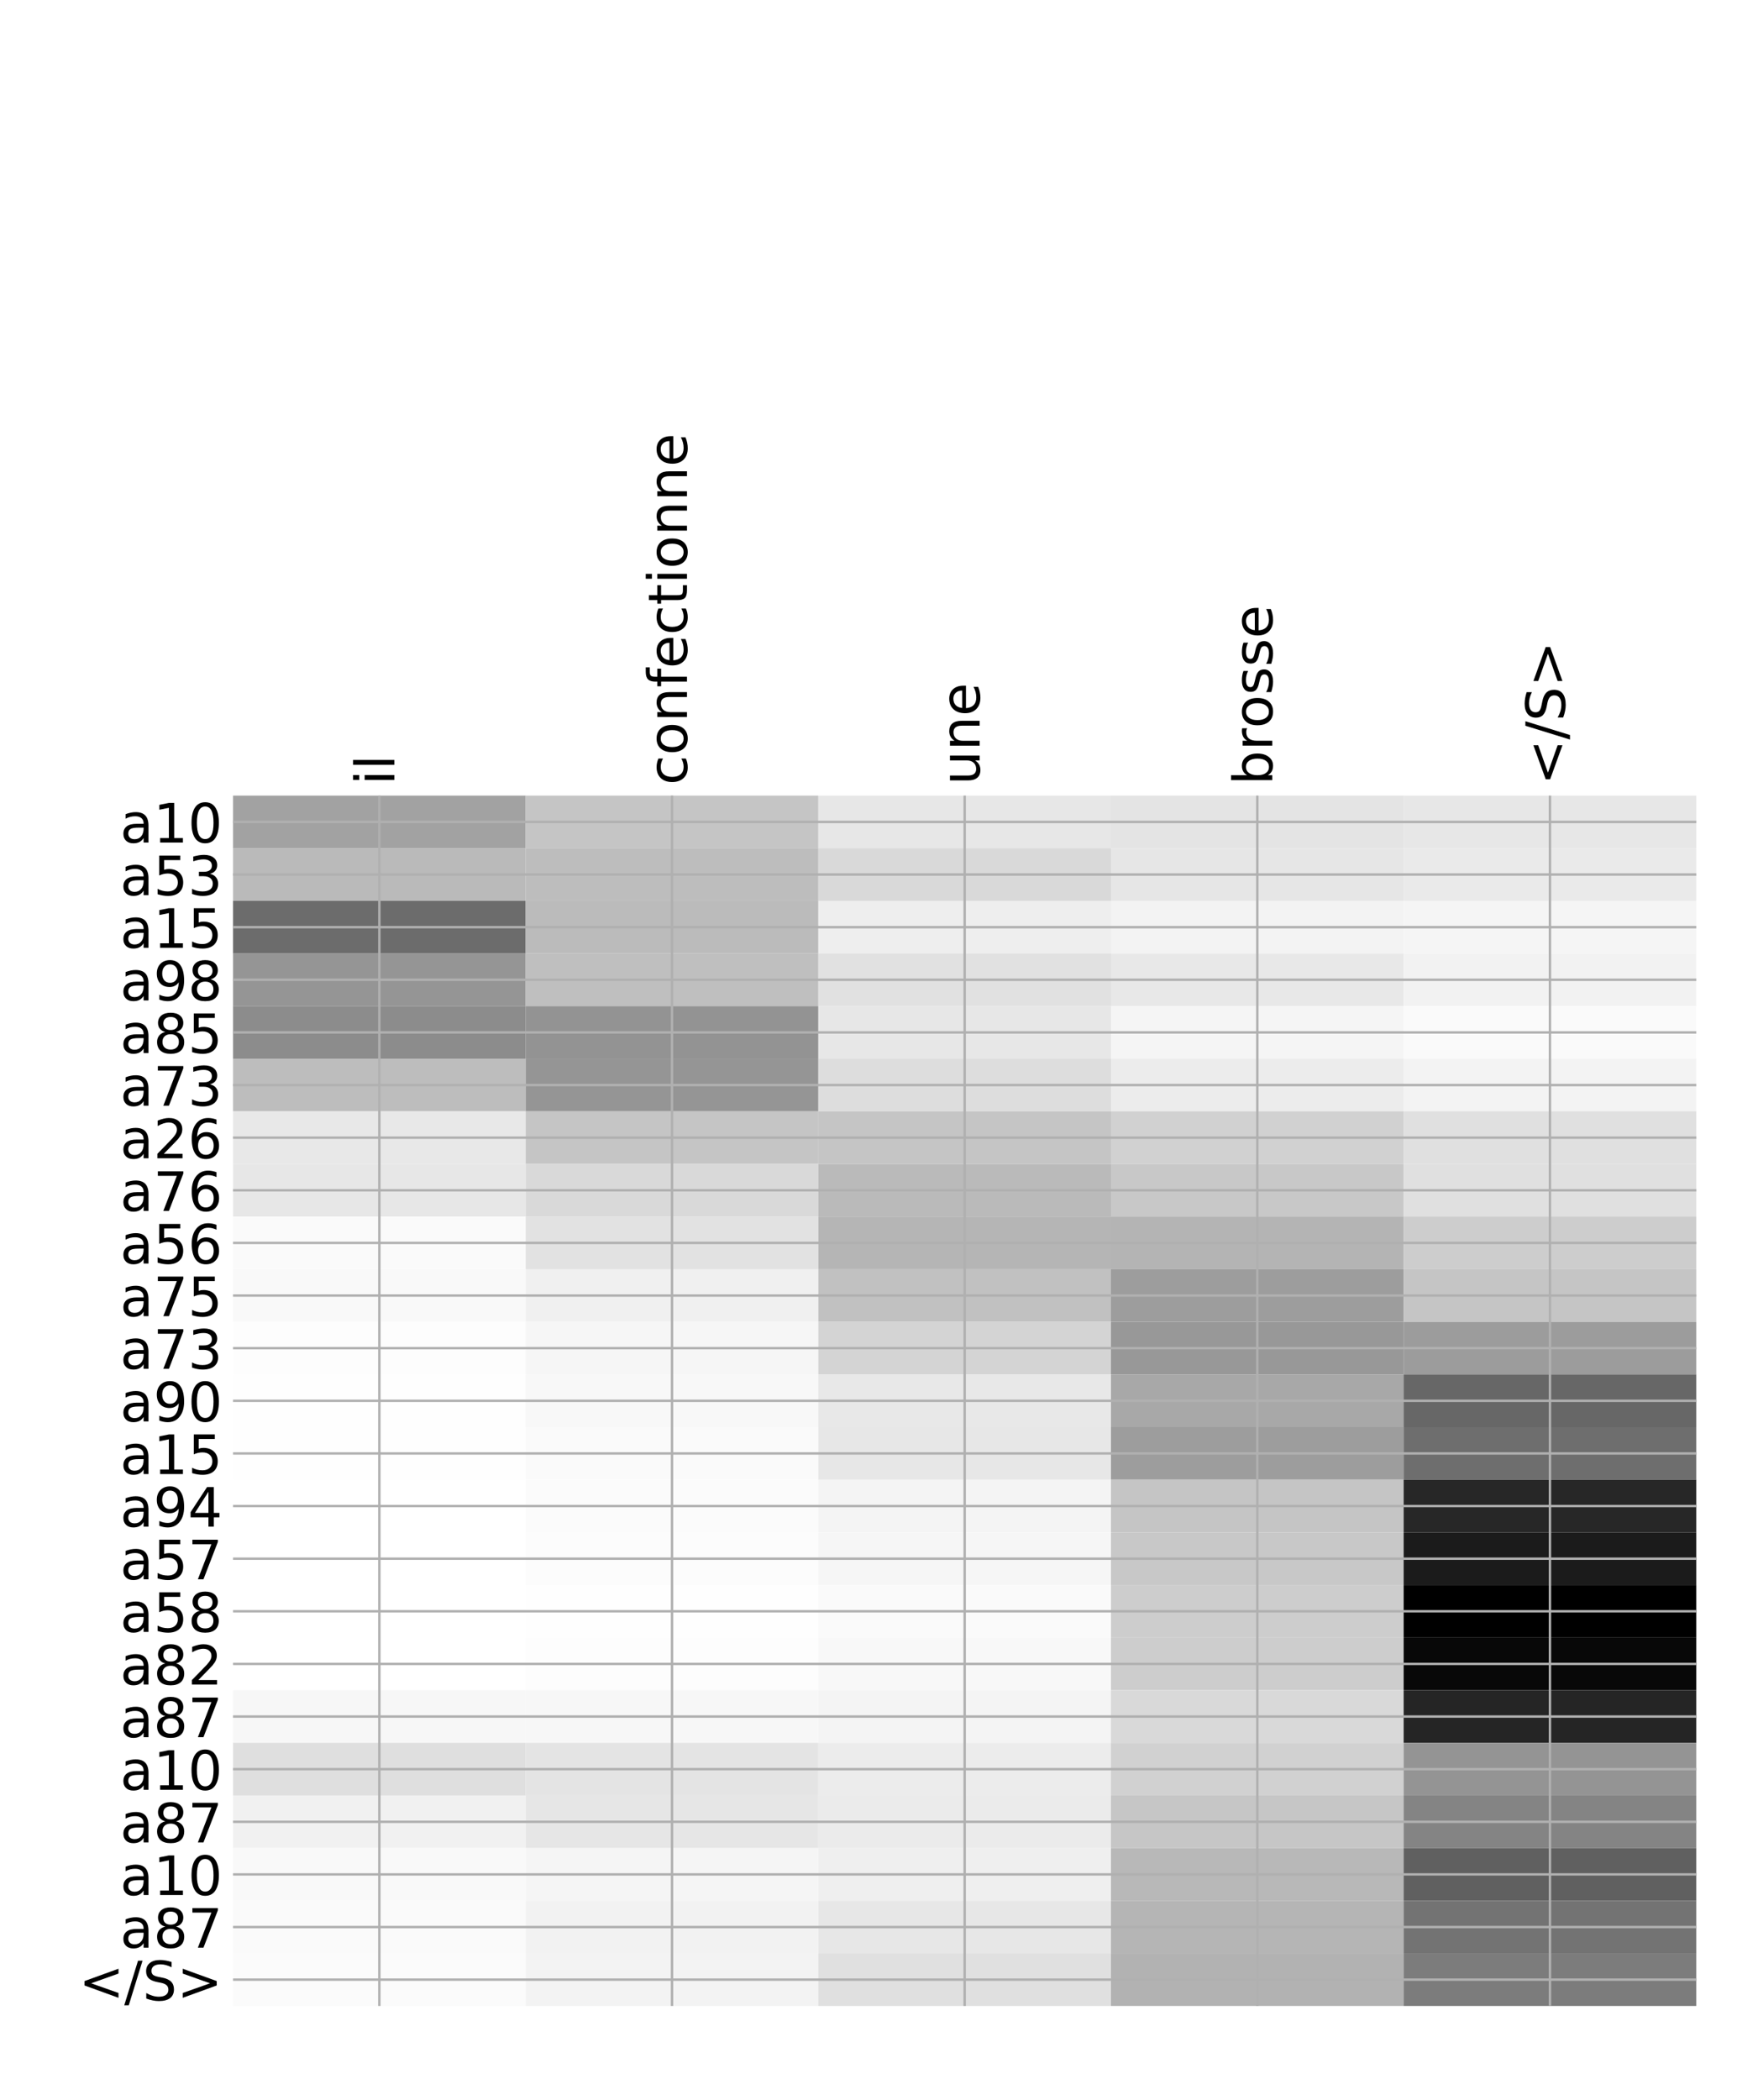 <?xml version="1.0" encoding="utf-8" standalone="no"?>
<!DOCTYPE svg PUBLIC "-//W3C//DTD SVG 1.1//EN"
  "http://www.w3.org/Graphics/SVG/1.1/DTD/svg11.dtd">
<!-- Created with matplotlib (http://matplotlib.org/) -->
<svg height="696pt" version="1.1" viewBox="0 0 576 696" width="576pt" xmlns="http://www.w3.org/2000/svg" xmlns:xlink="http://www.w3.org/1999/xlink">
 <defs>
  <style type="text/css">
*{stroke-linecap:butt;stroke-linejoin:round;}
  </style>
 </defs>
 <g id="figure_1">
  <g id="patch_1">
   <path d="M 0 696 
L 576 696 
L 576 0 
L 0 0 
z
" style="fill:#ffffff;"/>
  </g>
  <g id="axes_1">
   <g id="PolyCollection_1">
    <path clip-path="url(#pdcba9f1bd1)" d="M 77.275 263.699 
L 77.275 281.141 
L 174.32 281.141 
L 174.32 263.699 
L 77.275 263.699 
z
" style="fill:#a2a2a2;"/>
    <path clip-path="url(#pdcba9f1bd1)" d="M 174.32 263.699 
L 174.32 281.141 
L 271.365 281.141 
L 271.365 263.699 
L 174.32 263.699 
z
" style="fill:#c5c5c5;"/>
    <path clip-path="url(#pdcba9f1bd1)" d="M 271.365 263.699 
L 271.365 281.141 
L 368.41 281.141 
L 368.41 263.699 
L 271.365 263.699 
z
" style="fill:#e7e7e7;"/>
    <path clip-path="url(#pdcba9f1bd1)" d="M 368.41 263.699 
L 368.41 281.141 
L 465.455 281.141 
L 465.455 263.699 
L 368.41 263.699 
z
" style="fill:#e4e4e4;"/>
    <path clip-path="url(#pdcba9f1bd1)" d="M 465.455 263.699 
L 465.455 281.141 
L 562.5 281.141 
L 562.5 263.699 
L 465.455 263.699 
z
" style="fill:#e7e7e7;"/>
    <path clip-path="url(#pdcba9f1bd1)" d="M 77.275 281.141 
L 77.275 298.584 
L 174.32 298.584 
L 174.32 281.141 
L 77.275 281.141 
z
" style="fill:#bababa;"/>
    <path clip-path="url(#pdcba9f1bd1)" d="M 174.32 281.141 
L 174.32 298.584 
L 271.365 298.584 
L 271.365 281.141 
L 174.32 281.141 
z
" style="fill:#bdbdbd;"/>
    <path clip-path="url(#pdcba9f1bd1)" d="M 271.365 281.141 
L 271.365 298.584 
L 368.41 298.584 
L 368.41 281.141 
L 271.365 281.141 
z
" style="fill:#d9d9d9;"/>
    <path clip-path="url(#pdcba9f1bd1)" d="M 368.41 281.141 
L 368.41 298.584 
L 465.455 298.584 
L 465.455 281.141 
L 368.41 281.141 
z
" style="fill:#e6e6e6;"/>
    <path clip-path="url(#pdcba9f1bd1)" d="M 465.455 281.141 
L 465.455 298.584 
L 562.5 298.584 
L 562.5 281.141 
L 465.455 281.141 
z
" style="fill:#eaeaea;"/>
    <path clip-path="url(#pdcba9f1bd1)" d="M 77.275 298.584 
L 77.275 316.026 
L 174.32 316.026 
L 174.32 298.584 
L 77.275 298.584 
z
" style="fill:#6c6c6c;"/>
    <path clip-path="url(#pdcba9f1bd1)" d="M 174.32 298.584 
L 174.32 316.026 
L 271.365 316.026 
L 271.365 298.584 
L 174.32 298.584 
z
" style="fill:#bbbbbb;"/>
    <path clip-path="url(#pdcba9f1bd1)" d="M 271.365 298.584 
L 271.365 316.026 
L 368.41 316.026 
L 368.41 298.584 
L 271.365 298.584 
z
" style="fill:#eeeeee;"/>
    <path clip-path="url(#pdcba9f1bd1)" d="M 368.41 298.584 
L 368.41 316.026 
L 465.455 316.026 
L 465.455 298.584 
L 368.41 298.584 
z
" style="fill:#f3f3f3;"/>
    <path clip-path="url(#pdcba9f1bd1)" d="M 465.455 298.584 
L 465.455 316.026 
L 562.5 316.026 
L 562.5 298.584 
L 465.455 298.584 
z
" style="fill:#f5f5f5;"/>
    <path clip-path="url(#pdcba9f1bd1)" d="M 77.275 316.026 
L 77.275 333.468 
L 174.32 333.468 
L 174.32 316.026 
L 77.275 316.026 
z
" style="fill:#959595;"/>
    <path clip-path="url(#pdcba9f1bd1)" d="M 174.32 316.026 
L 174.32 333.468 
L 271.365 333.468 
L 271.365 316.026 
L 174.32 316.026 
z
" style="fill:#bfbfbf;"/>
    <path clip-path="url(#pdcba9f1bd1)" d="M 271.365 316.026 
L 271.365 333.468 
L 368.41 333.468 
L 368.41 316.026 
L 271.365 316.026 
z
" style="fill:#e1e1e1;"/>
    <path clip-path="url(#pdcba9f1bd1)" d="M 368.41 316.026 
L 368.41 333.468 
L 465.455 333.468 
L 465.455 316.026 
L 368.41 316.026 
z
" style="fill:#e8e8e8;"/>
    <path clip-path="url(#pdcba9f1bd1)" d="M 465.455 316.026 
L 465.455 333.468 
L 562.5 333.468 
L 562.5 316.026 
L 465.455 316.026 
z
" style="fill:#f2f2f2;"/>
    <path clip-path="url(#pdcba9f1bd1)" d="M 77.275 333.468 
L 77.275 350.911 
L 174.32 350.911 
L 174.32 333.468 
L 77.275 333.468 
z
" style="fill:#8c8c8c;"/>
    <path clip-path="url(#pdcba9f1bd1)" d="M 174.32 333.468 
L 174.32 350.911 
L 271.365 350.911 
L 271.365 333.468 
L 174.32 333.468 
z
" style="fill:#939393;"/>
    <path clip-path="url(#pdcba9f1bd1)" d="M 271.365 333.468 
L 271.365 350.911 
L 368.41 350.911 
L 368.41 333.468 
L 271.365 333.468 
z
" style="fill:#e7e7e7;"/>
    <path clip-path="url(#pdcba9f1bd1)" d="M 368.41 333.468 
L 368.41 350.911 
L 465.455 350.911 
L 465.455 333.468 
L 368.41 333.468 
z
" style="fill:#f5f5f5;"/>
    <path clip-path="url(#pdcba9f1bd1)" d="M 465.455 333.468 
L 465.455 350.911 
L 562.5 350.911 
L 562.5 333.468 
L 465.455 333.468 
z
" style="fill:#fafafa;"/>
    <path clip-path="url(#pdcba9f1bd1)" d="M 77.275 350.911 
L 77.275 368.353 
L 174.32 368.353 
L 174.32 350.911 
L 77.275 350.911 
z
" style="fill:#bdbdbd;"/>
    <path clip-path="url(#pdcba9f1bd1)" d="M 174.32 350.911 
L 174.32 368.353 
L 271.365 368.353 
L 271.365 350.911 
L 174.32 350.911 
z
" style="fill:#959595;"/>
    <path clip-path="url(#pdcba9f1bd1)" d="M 271.365 350.911 
L 271.365 368.353 
L 368.41 368.353 
L 368.41 350.911 
L 271.365 350.911 
z
" style="fill:#dddddd;"/>
    <path clip-path="url(#pdcba9f1bd1)" d="M 368.41 350.911 
L 368.41 368.353 
L 465.455 368.353 
L 465.455 350.911 
L 368.41 350.911 
z
" style="fill:#ececec;"/>
    <path clip-path="url(#pdcba9f1bd1)" d="M 465.455 350.911 
L 465.455 368.353 
L 562.5 368.353 
L 562.5 350.911 
L 465.455 350.911 
z
" style="fill:#f3f3f3;"/>
    <path clip-path="url(#pdcba9f1bd1)" d="M 77.275 368.353 
L 77.275 385.796 
L 174.32 385.796 
L 174.32 368.353 
L 77.275 368.353 
z
" style="fill:#e8e8e8;"/>
    <path clip-path="url(#pdcba9f1bd1)" d="M 174.32 368.353 
L 174.32 385.796 
L 271.365 385.796 
L 271.365 368.353 
L 174.32 368.353 
z
" style="fill:#c5c5c5;"/>
    <path clip-path="url(#pdcba9f1bd1)" d="M 271.365 368.353 
L 271.365 385.796 
L 368.41 385.796 
L 368.41 368.353 
L 271.365 368.353 
z
" style="fill:#c5c5c5;"/>
    <path clip-path="url(#pdcba9f1bd1)" d="M 368.41 368.353 
L 368.41 385.796 
L 465.455 385.796 
L 465.455 368.353 
L 368.41 368.353 
z
" style="fill:#d1d1d1;"/>
    <path clip-path="url(#pdcba9f1bd1)" d="M 465.455 368.353 
L 465.455 385.796 
L 562.5 385.796 
L 562.5 368.353 
L 465.455 368.353 
z
" style="fill:#e0e0e0;"/>
    <path clip-path="url(#pdcba9f1bd1)" d="M 77.275 385.796 
L 77.275 403.238 
L 174.32 403.238 
L 174.32 385.796 
L 77.275 385.796 
z
" style="fill:#e7e7e7;"/>
    <path clip-path="url(#pdcba9f1bd1)" d="M 174.32 385.796 
L 174.32 403.238 
L 271.365 403.238 
L 271.365 385.796 
L 174.32 385.796 
z
" style="fill:#d9d9d9;"/>
    <path clip-path="url(#pdcba9f1bd1)" d="M 271.365 385.796 
L 271.365 403.238 
L 368.41 403.238 
L 368.41 385.796 
L 271.365 385.796 
z
" style="fill:#bababa;"/>
    <path clip-path="url(#pdcba9f1bd1)" d="M 368.41 385.796 
L 368.41 403.238 
L 465.455 403.238 
L 465.455 385.796 
L 368.41 385.796 
z
" style="fill:#c8c8c8;"/>
    <path clip-path="url(#pdcba9f1bd1)" d="M 465.455 385.796 
L 465.455 403.238 
L 562.5 403.238 
L 562.5 385.796 
L 465.455 385.796 
z
" style="fill:#e0e0e0;"/>
    <path clip-path="url(#pdcba9f1bd1)" d="M 77.275 403.238 
L 77.275 420.681 
L 174.32 420.681 
L 174.32 403.238 
L 77.275 403.238 
z
" style="fill:#fafafa;"/>
    <path clip-path="url(#pdcba9f1bd1)" d="M 174.32 403.238 
L 174.32 420.681 
L 271.365 420.681 
L 271.365 403.238 
L 174.32 403.238 
z
" style="fill:#e2e2e2;"/>
    <path clip-path="url(#pdcba9f1bd1)" d="M 271.365 403.238 
L 271.365 420.681 
L 368.41 420.681 
L 368.41 403.238 
L 271.365 403.238 
z
" style="fill:#b5b5b5;"/>
    <path clip-path="url(#pdcba9f1bd1)" d="M 368.41 403.238 
L 368.41 420.681 
L 465.455 420.681 
L 465.455 403.238 
L 368.41 403.238 
z
" style="fill:#b4b4b4;"/>
    <path clip-path="url(#pdcba9f1bd1)" d="M 465.455 403.238 
L 465.455 420.681 
L 562.5 420.681 
L 562.5 403.238 
L 465.455 403.238 
z
" style="fill:#cdcdcd;"/>
    <path clip-path="url(#pdcba9f1bd1)" d="M 77.275 420.681 
L 77.275 438.123 
L 174.32 438.123 
L 174.32 420.681 
L 77.275 420.681 
z
" style="fill:#f9f9f9;"/>
    <path clip-path="url(#pdcba9f1bd1)" d="M 174.32 420.681 
L 174.32 438.123 
L 271.365 438.123 
L 271.365 420.681 
L 174.32 420.681 
z
" style="fill:#f0f0f0;"/>
    <path clip-path="url(#pdcba9f1bd1)" d="M 271.365 420.681 
L 271.365 438.123 
L 368.41 438.123 
L 368.41 420.681 
L 271.365 420.681 
z
" style="fill:#c1c1c1;"/>
    <path clip-path="url(#pdcba9f1bd1)" d="M 368.41 420.681 
L 368.41 438.123 
L 465.455 438.123 
L 465.455 420.681 
L 368.41 420.681 
z
" style="fill:#9d9d9d;"/>
    <path clip-path="url(#pdcba9f1bd1)" d="M 465.455 420.681 
L 465.455 438.123 
L 562.5 438.123 
L 562.5 420.681 
L 465.455 420.681 
z
" style="fill:#c5c5c5;"/>
    <path clip-path="url(#pdcba9f1bd1)" d="M 77.275 438.123 
L 77.275 455.566 
L 174.32 455.566 
L 174.32 438.123 
L 77.275 438.123 
z
" style="fill:#fdfdfd;"/>
    <path clip-path="url(#pdcba9f1bd1)" d="M 174.32 438.123 
L 174.32 455.566 
L 271.365 455.566 
L 271.365 438.123 
L 174.32 438.123 
z
" style="fill:#f6f6f6;"/>
    <path clip-path="url(#pdcba9f1bd1)" d="M 271.365 438.123 
L 271.365 455.566 
L 368.41 455.566 
L 368.41 438.123 
L 271.365 438.123 
z
" style="fill:#d4d4d4;"/>
    <path clip-path="url(#pdcba9f1bd1)" d="M 368.41 438.123 
L 368.41 455.566 
L 465.455 455.566 
L 465.455 438.123 
L 368.41 438.123 
z
" style="fill:#989898;"/>
    <path clip-path="url(#pdcba9f1bd1)" d="M 465.455 438.123 
L 465.455 455.566 
L 562.5 455.566 
L 562.5 438.123 
L 465.455 438.123 
z
" style="fill:#9c9c9c;"/>
    <path clip-path="url(#pdcba9f1bd1)" d="M 77.275 455.566 
L 77.275 473.008 
L 174.32 473.008 
L 174.32 455.566 
L 77.275 455.566 
z
" style="fill:#fefefe;"/>
    <path clip-path="url(#pdcba9f1bd1)" d="M 174.32 455.566 
L 174.32 473.008 
L 271.365 473.008 
L 271.365 455.566 
L 174.32 455.566 
z
" style="fill:#f8f8f8;"/>
    <path clip-path="url(#pdcba9f1bd1)" d="M 271.365 455.566 
L 271.365 473.008 
L 368.41 473.008 
L 368.41 455.566 
L 271.365 455.566 
z
" style="fill:#e8e8e8;"/>
    <path clip-path="url(#pdcba9f1bd1)" d="M 368.41 455.566 
L 368.41 473.008 
L 465.455 473.008 
L 465.455 455.566 
L 368.41 455.566 
z
" style="fill:#a8a8a8;"/>
    <path clip-path="url(#pdcba9f1bd1)" d="M 465.455 455.566 
L 465.455 473.008 
L 562.5 473.008 
L 562.5 455.566 
L 465.455 455.566 
z
" style="fill:#676767;"/>
    <path clip-path="url(#pdcba9f1bd1)" d="M 77.275 473.008 
L 77.275 490.451 
L 174.32 490.451 
L 174.32 473.008 
L 77.275 473.008 
z
" style="fill:#fefefe;"/>
    <path clip-path="url(#pdcba9f1bd1)" d="M 174.32 473.008 
L 174.32 490.451 
L 271.365 490.451 
L 271.365 473.008 
L 174.32 473.008 
z
" style="fill:#fafafa;"/>
    <path clip-path="url(#pdcba9f1bd1)" d="M 271.365 473.008 
L 271.365 490.451 
L 368.41 490.451 
L 368.41 473.008 
L 271.365 473.008 
z
" style="fill:#e7e7e7;"/>
    <path clip-path="url(#pdcba9f1bd1)" d="M 368.41 473.008 
L 368.41 490.451 
L 465.455 490.451 
L 465.455 473.008 
L 368.41 473.008 
z
" style="fill:#9d9d9d;"/>
    <path clip-path="url(#pdcba9f1bd1)" d="M 465.455 473.008 
L 465.455 490.451 
L 562.5 490.451 
L 562.5 473.008 
L 465.455 473.008 
z
" style="fill:#6e6e6e;"/>
    <path clip-path="url(#pdcba9f1bd1)" d="M 77.275 490.451 
L 77.275 507.893 
L 174.32 507.893 
L 174.32 490.451 
L 77.275 490.451 
z
" style="fill:#ffffff;"/>
    <path clip-path="url(#pdcba9f1bd1)" d="M 174.32 490.451 
L 174.32 507.893 
L 271.365 507.893 
L 271.365 490.451 
L 174.32 490.451 
z
" style="fill:#fbfbfb;"/>
    <path clip-path="url(#pdcba9f1bd1)" d="M 271.365 490.451 
L 271.365 507.893 
L 368.41 507.893 
L 368.41 490.451 
L 271.365 490.451 
z
" style="fill:#f4f4f4;"/>
    <path clip-path="url(#pdcba9f1bd1)" d="M 368.41 490.451 
L 368.41 507.893 
L 465.455 507.893 
L 465.455 490.451 
L 368.41 490.451 
z
" style="fill:#c5c5c5;"/>
    <path clip-path="url(#pdcba9f1bd1)" d="M 465.455 490.451 
L 465.455 507.893 
L 562.5 507.893 
L 562.5 490.451 
L 465.455 490.451 
z
" style="fill:#272727;"/>
    <path clip-path="url(#pdcba9f1bd1)" d="M 77.275 507.893 
L 77.275 525.336 
L 174.32 525.336 
L 174.32 507.893 
L 77.275 507.893 
z
" style="fill:#ffffff;"/>
    <path clip-path="url(#pdcba9f1bd1)" d="M 174.32 507.893 
L 174.32 525.336 
L 271.365 525.336 
L 271.365 507.893 
L 174.32 507.893 
z
" style="fill:#fcfcfc;"/>
    <path clip-path="url(#pdcba9f1bd1)" d="M 271.365 507.893 
L 271.365 525.336 
L 368.41 525.336 
L 368.41 507.893 
L 271.365 507.893 
z
" style="fill:#f6f6f6;"/>
    <path clip-path="url(#pdcba9f1bd1)" d="M 368.41 507.893 
L 368.41 525.336 
L 465.455 525.336 
L 465.455 507.893 
L 368.41 507.893 
z
" style="fill:#c8c8c8;"/>
    <path clip-path="url(#pdcba9f1bd1)" d="M 465.455 507.893 
L 465.455 525.336 
L 562.5 525.336 
L 562.5 507.893 
L 465.455 507.893 
z
" style="fill:#1b1b1b;"/>
    <path clip-path="url(#pdcba9f1bd1)" d="M 77.275 525.336 
L 77.275 542.778 
L 174.32 542.778 
L 174.32 525.336 
L 77.275 525.336 
z
" style="fill:#ffffff;"/>
    <path clip-path="url(#pdcba9f1bd1)" d="M 174.32 525.336 
L 174.32 542.778 
L 271.365 542.778 
L 271.365 525.336 
L 174.32 525.336 
z
" style="fill:#fefefe;"/>
    <path clip-path="url(#pdcba9f1bd1)" d="M 271.365 525.336 
L 271.365 542.778 
L 368.41 542.778 
L 368.41 525.336 
L 271.365 525.336 
z
" style="fill:#fafafa;"/>
    <path clip-path="url(#pdcba9f1bd1)" d="M 368.41 525.336 
L 368.41 542.778 
L 465.455 542.778 
L 465.455 525.336 
L 368.41 525.336 
z
" style="fill:#cdcdcd;"/>
    <path clip-path="url(#pdcba9f1bd1)" d="M 465.455 525.336 
L 465.455 542.778 
L 562.5 542.778 
L 562.5 525.336 
L 465.455 525.336 
z
"/>
    <path clip-path="url(#pdcba9f1bd1)" d="M 77.275 542.778 
L 77.275 560.221 
L 174.32 560.221 
L 174.32 542.778 
L 77.275 542.778 
z
" style="fill:#ffffff;"/>
    <path clip-path="url(#pdcba9f1bd1)" d="M 174.32 542.778 
L 174.32 560.221 
L 271.365 560.221 
L 271.365 542.778 
L 174.32 542.778 
z
" style="fill:#fdfdfd;"/>
    <path clip-path="url(#pdcba9f1bd1)" d="M 271.365 542.778 
L 271.365 560.221 
L 368.41 560.221 
L 368.41 542.778 
L 271.365 542.778 
z
" style="fill:#f8f8f8;"/>
    <path clip-path="url(#pdcba9f1bd1)" d="M 368.41 542.778 
L 368.41 560.221 
L 465.455 560.221 
L 465.455 542.778 
L 368.41 542.778 
z
" style="fill:#cdcdcd;"/>
    <path clip-path="url(#pdcba9f1bd1)" d="M 465.455 542.778 
L 465.455 560.221 
L 562.5 560.221 
L 562.5 542.778 
L 465.455 542.778 
z
" style="fill:#080808;"/>
    <path clip-path="url(#pdcba9f1bd1)" d="M 77.275 560.221 
L 77.275 577.663 
L 174.32 577.663 
L 174.32 560.221 
L 77.275 560.221 
z
" style="fill:#f7f7f7;"/>
    <path clip-path="url(#pdcba9f1bd1)" d="M 174.32 560.221 
L 174.32 577.663 
L 271.365 577.663 
L 271.365 560.221 
L 174.32 560.221 
z
" style="fill:#f7f7f7;"/>
    <path clip-path="url(#pdcba9f1bd1)" d="M 271.365 560.221 
L 271.365 577.663 
L 368.41 577.663 
L 368.41 560.221 
L 271.365 560.221 
z
" style="fill:#f4f4f4;"/>
    <path clip-path="url(#pdcba9f1bd1)" d="M 368.41 560.221 
L 368.41 577.663 
L 465.455 577.663 
L 465.455 560.221 
L 368.41 560.221 
z
" style="fill:#d9d9d9;"/>
    <path clip-path="url(#pdcba9f1bd1)" d="M 465.455 560.221 
L 465.455 577.663 
L 562.5 577.663 
L 562.5 560.221 
L 465.455 560.221 
z
" style="fill:#252525;"/>
    <path clip-path="url(#pdcba9f1bd1)" d="M 77.275 577.663 
L 77.275 595.106 
L 174.32 595.106 
L 174.32 577.663 
L 77.275 577.663 
z
" style="fill:#dfdfdf;"/>
    <path clip-path="url(#pdcba9f1bd1)" d="M 174.32 577.663 
L 174.32 595.106 
L 271.365 595.106 
L 271.365 577.663 
L 174.32 577.663 
z
" style="fill:#e4e4e4;"/>
    <path clip-path="url(#pdcba9f1bd1)" d="M 271.365 577.663 
L 271.365 595.106 
L 368.41 595.106 
L 368.41 577.663 
L 271.365 577.663 
z
" style="fill:#ececec;"/>
    <path clip-path="url(#pdcba9f1bd1)" d="M 368.41 577.663 
L 368.41 595.106 
L 465.455 595.106 
L 465.455 577.663 
L 368.41 577.663 
z
" style="fill:#d1d1d1;"/>
    <path clip-path="url(#pdcba9f1bd1)" d="M 465.455 577.663 
L 465.455 595.106 
L 562.5 595.106 
L 562.5 577.663 
L 465.455 577.663 
z
" style="fill:#949494;"/>
    <path clip-path="url(#pdcba9f1bd1)" d="M 77.275 595.106 
L 77.275 612.548 
L 174.32 612.548 
L 174.32 595.106 
L 77.275 595.106 
z
" style="fill:#f1f1f1;"/>
    <path clip-path="url(#pdcba9f1bd1)" d="M 174.32 595.106 
L 174.32 612.548 
L 271.365 612.548 
L 271.365 595.106 
L 174.32 595.106 
z
" style="fill:#e6e6e6;"/>
    <path clip-path="url(#pdcba9f1bd1)" d="M 271.365 595.106 
L 271.365 612.548 
L 368.41 612.548 
L 368.41 595.106 
L 271.365 595.106 
z
" style="fill:#ebebeb;"/>
    <path clip-path="url(#pdcba9f1bd1)" d="M 368.41 595.106 
L 368.41 612.548 
L 465.455 612.548 
L 465.455 595.106 
L 368.41 595.106 
z
" style="fill:#c6c6c6;"/>
    <path clip-path="url(#pdcba9f1bd1)" d="M 465.455 595.106 
L 465.455 612.548 
L 562.5 612.548 
L 562.5 595.106 
L 465.455 595.106 
z
" style="fill:#848484;"/>
    <path clip-path="url(#pdcba9f1bd1)" d="M 77.275 612.548 
L 77.275 629.99 
L 174.32 629.99 
L 174.32 612.548 
L 77.275 612.548 
z
" style="fill:#f9f9f9;"/>
    <path clip-path="url(#pdcba9f1bd1)" d="M 174.32 612.548 
L 174.32 629.99 
L 271.365 629.99 
L 271.365 612.548 
L 174.32 612.548 
z
" style="fill:#f5f5f5;"/>
    <path clip-path="url(#pdcba9f1bd1)" d="M 271.365 612.548 
L 271.365 629.99 
L 368.41 629.99 
L 368.41 612.548 
L 271.365 612.548 
z
" style="fill:#efefef;"/>
    <path clip-path="url(#pdcba9f1bd1)" d="M 368.41 612.548 
L 368.41 629.99 
L 465.455 629.99 
L 465.455 612.548 
L 368.41 612.548 
z
" style="fill:#b8b8b8;"/>
    <path clip-path="url(#pdcba9f1bd1)" d="M 465.455 612.548 
L 465.455 629.99 
L 562.5 629.99 
L 562.5 612.548 
L 465.455 612.548 
z
" style="fill:#606060;"/>
    <path clip-path="url(#pdcba9f1bd1)" d="M 77.275 629.99 
L 77.275 647.433 
L 174.32 647.433 
L 174.32 629.99 
L 77.275 629.99 
z
" style="fill:#fafafa;"/>
    <path clip-path="url(#pdcba9f1bd1)" d="M 174.32 629.99 
L 174.32 647.433 
L 271.365 647.433 
L 271.365 629.99 
L 174.32 629.99 
z
" style="fill:#f2f2f2;"/>
    <path clip-path="url(#pdcba9f1bd1)" d="M 271.365 629.99 
L 271.365 647.433 
L 368.41 647.433 
L 368.41 629.99 
L 271.365 629.99 
z
" style="fill:#e7e7e7;"/>
    <path clip-path="url(#pdcba9f1bd1)" d="M 368.41 629.99 
L 368.41 647.433 
L 465.455 647.433 
L 465.455 629.99 
L 368.41 629.99 
z
" style="fill:#b5b5b5;"/>
    <path clip-path="url(#pdcba9f1bd1)" d="M 465.455 629.99 
L 465.455 647.433 
L 562.5 647.433 
L 562.5 629.99 
L 465.455 629.99 
z
" style="fill:#737373;"/>
    <path clip-path="url(#pdcba9f1bd1)" d="M 77.275 647.433 
L 77.275 664.875 
L 174.32 664.875 
L 174.32 647.433 
L 77.275 647.433 
z
" style="fill:#fbfbfb;"/>
    <path clip-path="url(#pdcba9f1bd1)" d="M 174.32 647.433 
L 174.32 664.875 
L 271.365 664.875 
L 271.365 647.433 
L 174.32 647.433 
z
" style="fill:#f3f3f3;"/>
    <path clip-path="url(#pdcba9f1bd1)" d="M 271.365 647.433 
L 271.365 664.875 
L 368.41 664.875 
L 368.41 647.433 
L 271.365 647.433 
z
" style="fill:#e0e0e0;"/>
    <path clip-path="url(#pdcba9f1bd1)" d="M 368.41 647.433 
L 368.41 664.875 
L 465.455 664.875 
L 465.455 647.433 
L 368.41 647.433 
z
" style="fill:#b2b2b2;"/>
    <path clip-path="url(#pdcba9f1bd1)" d="M 465.455 647.433 
L 465.455 664.875 
L 562.5 664.875 
L 562.5 647.433 
L 465.455 647.433 
z
" style="fill:#7c7c7c;"/>
   </g>
   <g id="matplotlib.axis_1">
    <g id="xtick_1">
     <g id="line2d_1">
      <path clip-path="url(#pdcba9f1bd1)" d="M 125.797 664.875 
L 125.797 263.699 
" style="fill:none;stroke:#b0b0b0;stroke-linecap:square;stroke-width:0.8;"/>
     </g>
     <g id="line2d_2"/>
     <g id="text_1">
      <!-- il -->
      <defs>
       <path d="M 9.422 54.688 
L 18.406 54.688 
L 18.406 0 
L 9.422 0 
z
M 9.422 75.984 
L 18.406 75.984 
L 18.406 64.594 
L 9.422 64.594 
z
" id="DejaVuSans-69"/>
       <path d="M 9.422 75.984 
L 18.406 75.984 
L 18.406 0 
L 9.422 0 
z
" id="DejaVuSans-6c"/>
      </defs>
      <g transform="translate(130.764 260.199)rotate(-90)scale(0.18 -0.18)">
       <use xlink:href="#DejaVuSans-69"/>
       <use x="27.783" xlink:href="#DejaVuSans-6c"/>
      </g>
     </g>
    </g>
    <g id="xtick_2">
     <g id="line2d_3">
      <path clip-path="url(#pdcba9f1bd1)" d="M 222.843 664.875 
L 222.843 263.699 
" style="fill:none;stroke:#b0b0b0;stroke-linecap:square;stroke-width:0.8;"/>
     </g>
     <g id="line2d_4"/>
     <g id="text_2">
      <!-- confectionne -->
      <defs>
       <path d="M 48.781 52.594 
L 48.781 44.188 
Q 44.969 46.297 41.141 47.344 
Q 37.312 48.391 33.406 48.391 
Q 24.656 48.391 19.812 42.844 
Q 14.984 37.312 14.984 27.297 
Q 14.984 17.281 19.812 11.734 
Q 24.656 6.203 33.406 6.203 
Q 37.312 6.203 41.141 7.25 
Q 44.969 8.297 48.781 10.406 
L 48.781 2.094 
Q 45.016 0.344 40.984 -0.531 
Q 36.969 -1.422 32.422 -1.422 
Q 20.062 -1.422 12.781 6.344 
Q 5.516 14.109 5.516 27.297 
Q 5.516 40.672 12.859 48.328 
Q 20.219 56 33.016 56 
Q 37.156 56 41.109 55.141 
Q 45.062 54.297 48.781 52.594 
z
" id="DejaVuSans-63"/>
       <path d="M 30.609 48.391 
Q 23.391 48.391 19.188 42.75 
Q 14.984 37.109 14.984 27.297 
Q 14.984 17.484 19.156 11.844 
Q 23.344 6.203 30.609 6.203 
Q 37.797 6.203 41.984 11.859 
Q 46.188 17.531 46.188 27.297 
Q 46.188 37.016 41.984 42.703 
Q 37.797 48.391 30.609 48.391 
z
M 30.609 56 
Q 42.328 56 49.016 48.375 
Q 55.719 40.766 55.719 27.297 
Q 55.719 13.875 49.016 6.219 
Q 42.328 -1.422 30.609 -1.422 
Q 18.844 -1.422 12.172 6.219 
Q 5.516 13.875 5.516 27.297 
Q 5.516 40.766 12.172 48.375 
Q 18.844 56 30.609 56 
z
" id="DejaVuSans-6f"/>
       <path d="M 54.891 33.016 
L 54.891 0 
L 45.906 0 
L 45.906 32.719 
Q 45.906 40.484 42.875 44.328 
Q 39.844 48.188 33.797 48.188 
Q 26.516 48.188 22.312 43.547 
Q 18.109 38.922 18.109 30.906 
L 18.109 0 
L 9.078 0 
L 9.078 54.688 
L 18.109 54.688 
L 18.109 46.188 
Q 21.344 51.125 25.703 53.562 
Q 30.078 56 35.797 56 
Q 45.219 56 50.047 50.172 
Q 54.891 44.344 54.891 33.016 
z
" id="DejaVuSans-6e"/>
       <path d="M 37.109 75.984 
L 37.109 68.5 
L 28.516 68.5 
Q 23.688 68.5 21.797 66.547 
Q 19.922 64.594 19.922 59.516 
L 19.922 54.688 
L 34.719 54.688 
L 34.719 47.703 
L 19.922 47.703 
L 19.922 0 
L 10.891 0 
L 10.891 47.703 
L 2.297 47.703 
L 2.297 54.688 
L 10.891 54.688 
L 10.891 58.5 
Q 10.891 67.625 15.141 71.797 
Q 19.391 75.984 28.609 75.984 
z
" id="DejaVuSans-66"/>
       <path d="M 56.203 29.594 
L 56.203 25.203 
L 14.891 25.203 
Q 15.484 15.922 20.484 11.062 
Q 25.484 6.203 34.422 6.203 
Q 39.594 6.203 44.453 7.469 
Q 49.312 8.734 54.109 11.281 
L 54.109 2.781 
Q 49.266 0.734 44.188 -0.344 
Q 39.109 -1.422 33.891 -1.422 
Q 20.797 -1.422 13.156 6.188 
Q 5.516 13.812 5.516 26.812 
Q 5.516 40.234 12.766 48.109 
Q 20.016 56 32.328 56 
Q 43.359 56 49.781 48.891 
Q 56.203 41.797 56.203 29.594 
z
M 47.219 32.234 
Q 47.125 39.594 43.094 43.984 
Q 39.062 48.391 32.422 48.391 
Q 24.906 48.391 20.391 44.141 
Q 15.875 39.891 15.188 32.172 
z
" id="DejaVuSans-65"/>
       <path d="M 18.312 70.219 
L 18.312 54.688 
L 36.812 54.688 
L 36.812 47.703 
L 18.312 47.703 
L 18.312 18.016 
Q 18.312 11.328 20.141 9.422 
Q 21.969 7.516 27.594 7.516 
L 36.812 7.516 
L 36.812 0 
L 27.594 0 
Q 17.188 0 13.234 3.875 
Q 9.281 7.766 9.281 18.016 
L 9.281 47.703 
L 2.688 47.703 
L 2.688 54.688 
L 9.281 54.688 
L 9.281 70.219 
z
" id="DejaVuSans-74"/>
      </defs>
      <g transform="translate(227.809 260.199)rotate(-90)scale(0.18 -0.18)">
       <use xlink:href="#DejaVuSans-63"/>
       <use x="54.98" xlink:href="#DejaVuSans-6f"/>
       <use x="116.162" xlink:href="#DejaVuSans-6e"/>
       <use x="179.541" xlink:href="#DejaVuSans-66"/>
       <use x="214.746" xlink:href="#DejaVuSans-65"/>
       <use x="276.27" xlink:href="#DejaVuSans-63"/>
       <use x="331.25" xlink:href="#DejaVuSans-74"/>
       <use x="370.459" xlink:href="#DejaVuSans-69"/>
       <use x="398.242" xlink:href="#DejaVuSans-6f"/>
       <use x="459.424" xlink:href="#DejaVuSans-6e"/>
       <use x="522.803" xlink:href="#DejaVuSans-6e"/>
       <use x="586.182" xlink:href="#DejaVuSans-65"/>
      </g>
     </g>
    </g>
    <g id="xtick_3">
     <g id="line2d_5">
      <path clip-path="url(#pdcba9f1bd1)" d="M 319.887 664.875 
L 319.887 263.699 
" style="fill:none;stroke:#b0b0b0;stroke-linecap:square;stroke-width:0.8;"/>
     </g>
     <g id="line2d_6"/>
     <g id="text_3">
      <!-- une -->
      <defs>
       <path d="M 8.5 21.578 
L 8.5 54.688 
L 17.484 54.688 
L 17.484 21.922 
Q 17.484 14.156 20.5 10.266 
Q 23.531 6.391 29.594 6.391 
Q 36.859 6.391 41.078 11.031 
Q 45.312 15.672 45.312 23.688 
L 45.312 54.688 
L 54.297 54.688 
L 54.297 0 
L 45.312 0 
L 45.312 8.406 
Q 42.047 3.422 37.719 1 
Q 33.406 -1.422 27.688 -1.422 
Q 18.266 -1.422 13.375 4.438 
Q 8.5 10.297 8.5 21.578 
z
M 31.109 56 
z
" id="DejaVuSans-75"/>
      </defs>
      <g transform="translate(324.854 260.199)rotate(-90)scale(0.18 -0.18)">
       <use xlink:href="#DejaVuSans-75"/>
       <use x="63.379" xlink:href="#DejaVuSans-6e"/>
       <use x="126.758" xlink:href="#DejaVuSans-65"/>
      </g>
     </g>
    </g>
    <g id="xtick_4">
     <g id="line2d_7">
      <path clip-path="url(#pdcba9f1bd1)" d="M 416.933 664.875 
L 416.933 263.699 
" style="fill:none;stroke:#b0b0b0;stroke-linecap:square;stroke-width:0.8;"/>
     </g>
     <g id="line2d_8"/>
     <g id="text_4">
      <!-- brosse -->
      <defs>
       <path d="M 48.688 27.297 
Q 48.688 37.203 44.609 42.844 
Q 40.531 48.484 33.406 48.484 
Q 26.266 48.484 22.188 42.844 
Q 18.109 37.203 18.109 27.297 
Q 18.109 17.391 22.188 11.75 
Q 26.266 6.109 33.406 6.109 
Q 40.531 6.109 44.609 11.75 
Q 48.688 17.391 48.688 27.297 
z
M 18.109 46.391 
Q 20.953 51.266 25.266 53.625 
Q 29.594 56 35.594 56 
Q 45.562 56 51.781 48.094 
Q 58.016 40.188 58.016 27.297 
Q 58.016 14.406 51.781 6.484 
Q 45.562 -1.422 35.594 -1.422 
Q 29.594 -1.422 25.266 0.953 
Q 20.953 3.328 18.109 8.203 
L 18.109 0 
L 9.078 0 
L 9.078 75.984 
L 18.109 75.984 
z
" id="DejaVuSans-62"/>
       <path d="M 41.109 46.297 
Q 39.594 47.172 37.812 47.578 
Q 36.031 48 33.891 48 
Q 26.266 48 22.188 43.047 
Q 18.109 38.094 18.109 28.812 
L 18.109 0 
L 9.078 0 
L 9.078 54.688 
L 18.109 54.688 
L 18.109 46.188 
Q 20.953 51.172 25.484 53.578 
Q 30.031 56 36.531 56 
Q 37.453 56 38.578 55.875 
Q 39.703 55.766 41.062 55.516 
z
" id="DejaVuSans-72"/>
       <path d="M 44.281 53.078 
L 44.281 44.578 
Q 40.484 46.531 36.375 47.5 
Q 32.281 48.484 27.875 48.484 
Q 21.188 48.484 17.844 46.438 
Q 14.5 44.391 14.5 40.281 
Q 14.5 37.156 16.891 35.375 
Q 19.281 33.594 26.516 31.984 
L 29.594 31.297 
Q 39.156 29.25 43.188 25.516 
Q 47.219 21.781 47.219 15.094 
Q 47.219 7.469 41.188 3.016 
Q 35.156 -1.422 24.609 -1.422 
Q 20.219 -1.422 15.453 -0.562 
Q 10.688 0.297 5.422 2 
L 5.422 11.281 
Q 10.406 8.688 15.234 7.391 
Q 20.062 6.109 24.812 6.109 
Q 31.156 6.109 34.562 8.281 
Q 37.984 10.453 37.984 14.406 
Q 37.984 18.062 35.516 20.016 
Q 33.062 21.969 24.703 23.781 
L 21.578 24.516 
Q 13.234 26.266 9.516 29.906 
Q 5.812 33.547 5.812 39.891 
Q 5.812 47.609 11.281 51.797 
Q 16.75 56 26.812 56 
Q 31.781 56 36.172 55.266 
Q 40.578 54.547 44.281 53.078 
z
" id="DejaVuSans-73"/>
      </defs>
      <g transform="translate(421.899 260.199)rotate(-90)scale(0.18 -0.18)">
       <use xlink:href="#DejaVuSans-62"/>
       <use x="63.477" xlink:href="#DejaVuSans-72"/>
       <use x="104.559" xlink:href="#DejaVuSans-6f"/>
       <use x="165.74" xlink:href="#DejaVuSans-73"/>
       <use x="217.84" xlink:href="#DejaVuSans-73"/>
       <use x="269.939" xlink:href="#DejaVuSans-65"/>
      </g>
     </g>
    </g>
    <g id="xtick_5">
     <g id="line2d_9">
      <path clip-path="url(#pdcba9f1bd1)" d="M 513.977 664.875 
L 513.977 263.699 
" style="fill:none;stroke:#b0b0b0;stroke-linecap:square;stroke-width:0.8;"/>
     </g>
     <g id="line2d_10"/>
     <g id="text_5">
      <!-- &lt;/S&gt; -->
      <defs>
       <path d="M 73.188 49.219 
L 22.797 31.297 
L 73.188 13.484 
L 73.188 4.594 
L 10.594 27.297 
L 10.594 35.406 
L 73.188 58.109 
z
" id="DejaVuSans-3c"/>
       <path d="M 25.391 72.906 
L 33.688 72.906 
L 8.297 -9.281 
L 0 -9.281 
z
" id="DejaVuSans-2f"/>
       <path d="M 53.516 70.516 
L 53.516 60.891 
Q 47.906 63.578 42.922 64.891 
Q 37.938 66.219 33.297 66.219 
Q 25.25 66.219 20.875 63.094 
Q 16.5 59.969 16.5 54.203 
Q 16.5 49.359 19.406 46.891 
Q 22.312 44.438 30.422 42.922 
L 36.375 41.703 
Q 47.406 39.594 52.656 34.297 
Q 57.906 29 57.906 20.125 
Q 57.906 9.516 50.797 4.047 
Q 43.703 -1.422 29.984 -1.422 
Q 24.812 -1.422 18.969 -0.25 
Q 13.141 0.922 6.891 3.219 
L 6.891 13.375 
Q 12.891 10.016 18.656 8.297 
Q 24.422 6.594 29.984 6.594 
Q 38.422 6.594 43.016 9.906 
Q 47.609 13.234 47.609 19.391 
Q 47.609 24.75 44.312 27.781 
Q 41.016 30.812 33.5 32.328 
L 27.484 33.5 
Q 16.453 35.688 11.516 40.375 
Q 6.594 45.062 6.594 53.422 
Q 6.594 63.094 13.406 68.656 
Q 20.219 74.219 32.172 74.219 
Q 37.312 74.219 42.625 73.281 
Q 47.953 72.359 53.516 70.516 
z
" id="DejaVuSans-53"/>
       <path d="M 10.594 49.219 
L 10.594 58.109 
L 73.188 35.406 
L 73.188 27.297 
L 10.594 4.594 
L 10.594 13.484 
L 60.891 31.297 
z
" id="DejaVuSans-3e"/>
      </defs>
      <g transform="translate(518.944 260.199)rotate(-90)scale(0.18 -0.18)">
       <use xlink:href="#DejaVuSans-3c"/>
       <use x="83.789" xlink:href="#DejaVuSans-2f"/>
       <use x="117.48" xlink:href="#DejaVuSans-53"/>
       <use x="180.957" xlink:href="#DejaVuSans-3e"/>
      </g>
     </g>
    </g>
   </g>
   <g id="matplotlib.axis_2">
    <g id="ytick_1">
     <g id="line2d_11">
      <path clip-path="url(#pdcba9f1bd1)" d="M 77.275 272.42 
L 562.5 272.42 
" style="fill:none;stroke:#b0b0b0;stroke-linecap:square;stroke-width:0.8;"/>
     </g>
     <g id="line2d_12"/>
     <g id="text_6">
      <!-- a10 -->
      <defs>
       <path d="M 34.281 27.484 
Q 23.391 27.484 19.188 25 
Q 14.984 22.516 14.984 16.5 
Q 14.984 11.719 18.141 8.906 
Q 21.297 6.109 26.703 6.109 
Q 34.188 6.109 38.703 11.406 
Q 43.219 16.703 43.219 25.484 
L 43.219 27.484 
z
M 52.203 31.203 
L 52.203 0 
L 43.219 0 
L 43.219 8.297 
Q 40.141 3.328 35.547 0.953 
Q 30.953 -1.422 24.312 -1.422 
Q 15.922 -1.422 10.953 3.297 
Q 6 8.016 6 15.922 
Q 6 25.141 12.172 29.828 
Q 18.359 34.516 30.609 34.516 
L 43.219 34.516 
L 43.219 35.406 
Q 43.219 41.609 39.141 45 
Q 35.062 48.391 27.688 48.391 
Q 23 48.391 18.547 47.266 
Q 14.109 46.141 10.016 43.891 
L 10.016 52.203 
Q 14.938 54.109 19.578 55.047 
Q 24.219 56 28.609 56 
Q 40.484 56 46.344 49.844 
Q 52.203 43.703 52.203 31.203 
z
" id="DejaVuSans-61"/>
       <path d="M 12.406 8.297 
L 28.516 8.297 
L 28.516 63.922 
L 10.984 60.406 
L 10.984 69.391 
L 28.422 72.906 
L 38.281 72.906 
L 38.281 8.297 
L 54.391 8.297 
L 54.391 0 
L 12.406 0 
z
" id="DejaVuSans-31"/>
       <path d="M 31.781 66.406 
Q 24.172 66.406 20.328 58.906 
Q 16.5 51.422 16.5 36.375 
Q 16.5 21.391 20.328 13.891 
Q 24.172 6.391 31.781 6.391 
Q 39.453 6.391 43.281 13.891 
Q 47.125 21.391 47.125 36.375 
Q 47.125 51.422 43.281 58.906 
Q 39.453 66.406 31.781 66.406 
z
M 31.781 74.219 
Q 44.047 74.219 50.516 64.516 
Q 56.984 54.828 56.984 36.375 
Q 56.984 17.969 50.516 8.266 
Q 44.047 -1.422 31.781 -1.422 
Q 19.531 -1.422 13.062 8.266 
Q 6.594 17.969 6.594 36.375 
Q 6.594 54.828 13.062 64.516 
Q 19.531 74.219 31.781 74.219 
z
" id="DejaVuSans-30"/>
      </defs>
      <g transform="translate(39.839 279.258)scale(0.18 -0.18)">
       <use xlink:href="#DejaVuSans-61"/>
       <use x="61.279" xlink:href="#DejaVuSans-31"/>
       <use x="124.902" xlink:href="#DejaVuSans-30"/>
      </g>
     </g>
    </g>
    <g id="ytick_2">
     <g id="line2d_13">
      <path clip-path="url(#pdcba9f1bd1)" d="M 77.275 289.862 
L 562.5 289.862 
" style="fill:none;stroke:#b0b0b0;stroke-linecap:square;stroke-width:0.8;"/>
     </g>
     <g id="line2d_14"/>
     <g id="text_7">
      <!-- a53 -->
      <defs>
       <path d="M 10.797 72.906 
L 49.516 72.906 
L 49.516 64.594 
L 19.828 64.594 
L 19.828 46.734 
Q 21.969 47.469 24.109 47.828 
Q 26.266 48.188 28.422 48.188 
Q 40.625 48.188 47.75 41.5 
Q 54.891 34.812 54.891 23.391 
Q 54.891 11.625 47.562 5.094 
Q 40.234 -1.422 26.906 -1.422 
Q 22.312 -1.422 17.547 -0.641 
Q 12.797 0.141 7.719 1.703 
L 7.719 11.625 
Q 12.109 9.234 16.797 8.062 
Q 21.484 6.891 26.703 6.891 
Q 35.156 6.891 40.078 11.328 
Q 45.016 15.766 45.016 23.391 
Q 45.016 31 40.078 35.438 
Q 35.156 39.891 26.703 39.891 
Q 22.75 39.891 18.812 39.016 
Q 14.891 38.141 10.797 36.281 
z
" id="DejaVuSans-35"/>
       <path d="M 40.578 39.312 
Q 47.656 37.797 51.625 33 
Q 55.609 28.219 55.609 21.188 
Q 55.609 10.406 48.188 4.484 
Q 40.766 -1.422 27.094 -1.422 
Q 22.516 -1.422 17.656 -0.516 
Q 12.797 0.391 7.625 2.203 
L 7.625 11.719 
Q 11.719 9.328 16.594 8.109 
Q 21.484 6.891 26.812 6.891 
Q 36.078 6.891 40.938 10.547 
Q 45.797 14.203 45.797 21.188 
Q 45.797 27.641 41.281 31.266 
Q 36.766 34.906 28.719 34.906 
L 20.219 34.906 
L 20.219 43.016 
L 29.109 43.016 
Q 36.375 43.016 40.234 45.922 
Q 44.094 48.828 44.094 54.297 
Q 44.094 59.906 40.109 62.906 
Q 36.141 65.922 28.719 65.922 
Q 24.656 65.922 20.016 65.031 
Q 15.375 64.156 9.812 62.312 
L 9.812 71.094 
Q 15.438 72.656 20.344 73.438 
Q 25.25 74.219 29.594 74.219 
Q 40.828 74.219 47.359 69.109 
Q 53.906 64.016 53.906 55.328 
Q 53.906 49.266 50.438 45.094 
Q 46.969 40.922 40.578 39.312 
z
" id="DejaVuSans-33"/>
      </defs>
      <g transform="translate(39.839 296.701)scale(0.18 -0.18)">
       <use xlink:href="#DejaVuSans-61"/>
       <use x="61.279" xlink:href="#DejaVuSans-35"/>
       <use x="124.902" xlink:href="#DejaVuSans-33"/>
      </g>
     </g>
    </g>
    <g id="ytick_3">
     <g id="line2d_15">
      <path clip-path="url(#pdcba9f1bd1)" d="M 77.275 307.305 
L 562.5 307.305 
" style="fill:none;stroke:#b0b0b0;stroke-linecap:square;stroke-width:0.8;"/>
     </g>
     <g id="line2d_16"/>
     <g id="text_8">
      <!-- a15 -->
      <g transform="translate(39.839 314.143)scale(0.18 -0.18)">
       <use xlink:href="#DejaVuSans-61"/>
       <use x="61.279" xlink:href="#DejaVuSans-31"/>
       <use x="124.902" xlink:href="#DejaVuSans-35"/>
      </g>
     </g>
    </g>
    <g id="ytick_4">
     <g id="line2d_17">
      <path clip-path="url(#pdcba9f1bd1)" d="M 77.275 324.747 
L 562.5 324.747 
" style="fill:none;stroke:#b0b0b0;stroke-linecap:square;stroke-width:0.8;"/>
     </g>
     <g id="line2d_18"/>
     <g id="text_9">
      <!-- a98 -->
      <defs>
       <path d="M 10.984 1.516 
L 10.984 10.5 
Q 14.703 8.734 18.5 7.812 
Q 22.312 6.891 25.984 6.891 
Q 35.75 6.891 40.891 13.453 
Q 46.047 20.016 46.781 33.406 
Q 43.953 29.203 39.594 26.953 
Q 35.25 24.703 29.984 24.703 
Q 19.047 24.703 12.672 31.312 
Q 6.297 37.938 6.297 49.422 
Q 6.297 60.641 12.938 67.422 
Q 19.578 74.219 30.609 74.219 
Q 43.266 74.219 49.922 64.516 
Q 56.594 54.828 56.594 36.375 
Q 56.594 19.141 48.406 8.859 
Q 40.234 -1.422 26.422 -1.422 
Q 22.703 -1.422 18.891 -0.688 
Q 15.094 0.047 10.984 1.516 
z
M 30.609 32.422 
Q 37.25 32.422 41.125 36.953 
Q 45.016 41.5 45.016 49.422 
Q 45.016 57.281 41.125 61.844 
Q 37.25 66.406 30.609 66.406 
Q 23.969 66.406 20.094 61.844 
Q 16.219 57.281 16.219 49.422 
Q 16.219 41.5 20.094 36.953 
Q 23.969 32.422 30.609 32.422 
z
" id="DejaVuSans-39"/>
       <path d="M 31.781 34.625 
Q 24.75 34.625 20.719 30.859 
Q 16.703 27.094 16.703 20.516 
Q 16.703 13.922 20.719 10.156 
Q 24.75 6.391 31.781 6.391 
Q 38.812 6.391 42.859 10.172 
Q 46.922 13.969 46.922 20.516 
Q 46.922 27.094 42.891 30.859 
Q 38.875 34.625 31.781 34.625 
z
M 21.922 38.812 
Q 15.578 40.375 12.031 44.719 
Q 8.5 49.078 8.5 55.328 
Q 8.5 64.062 14.719 69.141 
Q 20.953 74.219 31.781 74.219 
Q 42.672 74.219 48.875 69.141 
Q 55.078 64.062 55.078 55.328 
Q 55.078 49.078 51.531 44.719 
Q 48 40.375 41.703 38.812 
Q 48.828 37.156 52.797 32.312 
Q 56.781 27.484 56.781 20.516 
Q 56.781 9.906 50.312 4.234 
Q 43.844 -1.422 31.781 -1.422 
Q 19.734 -1.422 13.25 4.234 
Q 6.781 9.906 6.781 20.516 
Q 6.781 27.484 10.781 32.312 
Q 14.797 37.156 21.922 38.812 
z
M 18.312 54.391 
Q 18.312 48.734 21.844 45.562 
Q 25.391 42.391 31.781 42.391 
Q 38.141 42.391 41.719 45.562 
Q 45.312 48.734 45.312 54.391 
Q 45.312 60.062 41.719 63.234 
Q 38.141 66.406 31.781 66.406 
Q 25.391 66.406 21.844 63.234 
Q 18.312 60.062 18.312 54.391 
z
" id="DejaVuSans-38"/>
      </defs>
      <g transform="translate(39.839 331.586)scale(0.18 -0.18)">
       <use xlink:href="#DejaVuSans-61"/>
       <use x="61.279" xlink:href="#DejaVuSans-39"/>
       <use x="124.902" xlink:href="#DejaVuSans-38"/>
      </g>
     </g>
    </g>
    <g id="ytick_5">
     <g id="line2d_19">
      <path clip-path="url(#pdcba9f1bd1)" d="M 77.275 342.19 
L 562.5 342.19 
" style="fill:none;stroke:#b0b0b0;stroke-linecap:square;stroke-width:0.8;"/>
     </g>
     <g id="line2d_20"/>
     <g id="text_10">
      <!-- a85 -->
      <g transform="translate(39.839 349.028)scale(0.18 -0.18)">
       <use xlink:href="#DejaVuSans-61"/>
       <use x="61.279" xlink:href="#DejaVuSans-38"/>
       <use x="124.902" xlink:href="#DejaVuSans-35"/>
      </g>
     </g>
    </g>
    <g id="ytick_6">
     <g id="line2d_21">
      <path clip-path="url(#pdcba9f1bd1)" d="M 77.275 359.632 
L 562.5 359.632 
" style="fill:none;stroke:#b0b0b0;stroke-linecap:square;stroke-width:0.8;"/>
     </g>
     <g id="line2d_22"/>
     <g id="text_11">
      <!-- a73 -->
      <defs>
       <path d="M 8.203 72.906 
L 55.078 72.906 
L 55.078 68.703 
L 28.609 0 
L 18.312 0 
L 43.219 64.594 
L 8.203 64.594 
z
" id="DejaVuSans-37"/>
      </defs>
      <g transform="translate(39.839 366.471)scale(0.18 -0.18)">
       <use xlink:href="#DejaVuSans-61"/>
       <use x="61.279" xlink:href="#DejaVuSans-37"/>
       <use x="124.902" xlink:href="#DejaVuSans-33"/>
      </g>
     </g>
    </g>
    <g id="ytick_7">
     <g id="line2d_23">
      <path clip-path="url(#pdcba9f1bd1)" d="M 77.275 377.075 
L 562.5 377.075 
" style="fill:none;stroke:#b0b0b0;stroke-linecap:square;stroke-width:0.8;"/>
     </g>
     <g id="line2d_24"/>
     <g id="text_12">
      <!-- a26 -->
      <defs>
       <path d="M 19.188 8.297 
L 53.609 8.297 
L 53.609 0 
L 7.328 0 
L 7.328 8.297 
Q 12.938 14.109 22.625 23.891 
Q 32.328 33.688 34.812 36.531 
Q 39.547 41.844 41.422 45.531 
Q 43.312 49.219 43.312 52.781 
Q 43.312 58.594 39.234 62.25 
Q 35.156 65.922 28.609 65.922 
Q 23.969 65.922 18.812 64.312 
Q 13.672 62.703 7.812 59.422 
L 7.812 69.391 
Q 13.766 71.781 18.938 73 
Q 24.125 74.219 28.422 74.219 
Q 39.75 74.219 46.484 68.547 
Q 53.219 62.891 53.219 53.422 
Q 53.219 48.922 51.531 44.891 
Q 49.859 40.875 45.406 35.406 
Q 44.188 33.984 37.641 27.219 
Q 31.109 20.453 19.188 8.297 
z
" id="DejaVuSans-32"/>
       <path d="M 33.016 40.375 
Q 26.375 40.375 22.484 35.828 
Q 18.609 31.297 18.609 23.391 
Q 18.609 15.531 22.484 10.953 
Q 26.375 6.391 33.016 6.391 
Q 39.656 6.391 43.531 10.953 
Q 47.406 15.531 47.406 23.391 
Q 47.406 31.297 43.531 35.828 
Q 39.656 40.375 33.016 40.375 
z
M 52.594 71.297 
L 52.594 62.312 
Q 48.875 64.062 45.094 64.984 
Q 41.312 65.922 37.594 65.922 
Q 27.828 65.922 22.672 59.328 
Q 17.531 52.734 16.797 39.406 
Q 19.672 43.656 24.016 45.922 
Q 28.375 48.188 33.594 48.188 
Q 44.578 48.188 50.953 41.516 
Q 57.328 34.859 57.328 23.391 
Q 57.328 12.156 50.688 5.359 
Q 44.047 -1.422 33.016 -1.422 
Q 20.359 -1.422 13.672 8.266 
Q 6.984 17.969 6.984 36.375 
Q 6.984 53.656 15.188 63.938 
Q 23.391 74.219 37.203 74.219 
Q 40.922 74.219 44.703 73.484 
Q 48.484 72.75 52.594 71.297 
z
" id="DejaVuSans-36"/>
      </defs>
      <g transform="translate(39.839 383.913)scale(0.18 -0.18)">
       <use xlink:href="#DejaVuSans-61"/>
       <use x="61.279" xlink:href="#DejaVuSans-32"/>
       <use x="124.902" xlink:href="#DejaVuSans-36"/>
      </g>
     </g>
    </g>
    <g id="ytick_8">
     <g id="line2d_25">
      <path clip-path="url(#pdcba9f1bd1)" d="M 77.275 394.517 
L 562.5 394.517 
" style="fill:none;stroke:#b0b0b0;stroke-linecap:square;stroke-width:0.8;"/>
     </g>
     <g id="line2d_26"/>
     <g id="text_13">
      <!-- a76 -->
      <g transform="translate(39.839 401.356)scale(0.18 -0.18)">
       <use xlink:href="#DejaVuSans-61"/>
       <use x="61.279" xlink:href="#DejaVuSans-37"/>
       <use x="124.902" xlink:href="#DejaVuSans-36"/>
      </g>
     </g>
    </g>
    <g id="ytick_9">
     <g id="line2d_27">
      <path clip-path="url(#pdcba9f1bd1)" d="M 77.275 411.96 
L 562.5 411.96 
" style="fill:none;stroke:#b0b0b0;stroke-linecap:square;stroke-width:0.8;"/>
     </g>
     <g id="line2d_28"/>
     <g id="text_14">
      <!-- a56 -->
      <g transform="translate(39.839 418.798)scale(0.18 -0.18)">
       <use xlink:href="#DejaVuSans-61"/>
       <use x="61.279" xlink:href="#DejaVuSans-35"/>
       <use x="124.902" xlink:href="#DejaVuSans-36"/>
      </g>
     </g>
    </g>
    <g id="ytick_10">
     <g id="line2d_29">
      <path clip-path="url(#pdcba9f1bd1)" d="M 77.275 429.402 
L 562.5 429.402 
" style="fill:none;stroke:#b0b0b0;stroke-linecap:square;stroke-width:0.8;"/>
     </g>
     <g id="line2d_30"/>
     <g id="text_15">
      <!-- a75 -->
      <g transform="translate(39.839 436.241)scale(0.18 -0.18)">
       <use xlink:href="#DejaVuSans-61"/>
       <use x="61.279" xlink:href="#DejaVuSans-37"/>
       <use x="124.902" xlink:href="#DejaVuSans-35"/>
      </g>
     </g>
    </g>
    <g id="ytick_11">
     <g id="line2d_31">
      <path clip-path="url(#pdcba9f1bd1)" d="M 77.275 446.845 
L 562.5 446.845 
" style="fill:none;stroke:#b0b0b0;stroke-linecap:square;stroke-width:0.8;"/>
     </g>
     <g id="line2d_32"/>
     <g id="text_16">
      <!-- a73 -->
      <g transform="translate(39.839 453.683)scale(0.18 -0.18)">
       <use xlink:href="#DejaVuSans-61"/>
       <use x="61.279" xlink:href="#DejaVuSans-37"/>
       <use x="124.902" xlink:href="#DejaVuSans-33"/>
      </g>
     </g>
    </g>
    <g id="ytick_12">
     <g id="line2d_33">
      <path clip-path="url(#pdcba9f1bd1)" d="M 77.275 464.287 
L 562.5 464.287 
" style="fill:none;stroke:#b0b0b0;stroke-linecap:square;stroke-width:0.8;"/>
     </g>
     <g id="line2d_34"/>
     <g id="text_17">
      <!-- a90 -->
      <g transform="translate(39.839 471.126)scale(0.18 -0.18)">
       <use xlink:href="#DejaVuSans-61"/>
       <use x="61.279" xlink:href="#DejaVuSans-39"/>
       <use x="124.902" xlink:href="#DejaVuSans-30"/>
      </g>
     </g>
    </g>
    <g id="ytick_13">
     <g id="line2d_35">
      <path clip-path="url(#pdcba9f1bd1)" d="M 77.275 481.729 
L 562.5 481.729 
" style="fill:none;stroke:#b0b0b0;stroke-linecap:square;stroke-width:0.8;"/>
     </g>
     <g id="line2d_36"/>
     <g id="text_18">
      <!-- a15 -->
      <g transform="translate(39.839 488.568)scale(0.18 -0.18)">
       <use xlink:href="#DejaVuSans-61"/>
       <use x="61.279" xlink:href="#DejaVuSans-31"/>
       <use x="124.902" xlink:href="#DejaVuSans-35"/>
      </g>
     </g>
    </g>
    <g id="ytick_14">
     <g id="line2d_37">
      <path clip-path="url(#pdcba9f1bd1)" d="M 77.275 499.172 
L 562.5 499.172 
" style="fill:none;stroke:#b0b0b0;stroke-linecap:square;stroke-width:0.8;"/>
     </g>
     <g id="line2d_38"/>
     <g id="text_19">
      <!-- a94 -->
      <defs>
       <path d="M 37.797 64.312 
L 12.891 25.391 
L 37.797 25.391 
z
M 35.203 72.906 
L 47.609 72.906 
L 47.609 25.391 
L 58.016 25.391 
L 58.016 17.188 
L 47.609 17.188 
L 47.609 0 
L 37.797 0 
L 37.797 17.188 
L 4.891 17.188 
L 4.891 26.703 
z
" id="DejaVuSans-34"/>
      </defs>
      <g transform="translate(39.839 506.011)scale(0.18 -0.18)">
       <use xlink:href="#DejaVuSans-61"/>
       <use x="61.279" xlink:href="#DejaVuSans-39"/>
       <use x="124.902" xlink:href="#DejaVuSans-34"/>
      </g>
     </g>
    </g>
    <g id="ytick_15">
     <g id="line2d_39">
      <path clip-path="url(#pdcba9f1bd1)" d="M 77.275 516.614 
L 562.5 516.614 
" style="fill:none;stroke:#b0b0b0;stroke-linecap:square;stroke-width:0.8;"/>
     </g>
     <g id="line2d_40"/>
     <g id="text_20">
      <!-- a57 -->
      <g transform="translate(39.839 523.453)scale(0.18 -0.18)">
       <use xlink:href="#DejaVuSans-61"/>
       <use x="61.279" xlink:href="#DejaVuSans-35"/>
       <use x="124.902" xlink:href="#DejaVuSans-37"/>
      </g>
     </g>
    </g>
    <g id="ytick_16">
     <g id="line2d_41">
      <path clip-path="url(#pdcba9f1bd1)" d="M 77.275 534.057 
L 562.5 534.057 
" style="fill:none;stroke:#b0b0b0;stroke-linecap:square;stroke-width:0.8;"/>
     </g>
     <g id="line2d_42"/>
     <g id="text_21">
      <!-- a58 -->
      <g transform="translate(39.839 540.895)scale(0.18 -0.18)">
       <use xlink:href="#DejaVuSans-61"/>
       <use x="61.279" xlink:href="#DejaVuSans-35"/>
       <use x="124.902" xlink:href="#DejaVuSans-38"/>
      </g>
     </g>
    </g>
    <g id="ytick_17">
     <g id="line2d_43">
      <path clip-path="url(#pdcba9f1bd1)" d="M 77.275 551.499 
L 562.5 551.499 
" style="fill:none;stroke:#b0b0b0;stroke-linecap:square;stroke-width:0.8;"/>
     </g>
     <g id="line2d_44"/>
     <g id="text_22">
      <!-- a82 -->
      <g transform="translate(39.839 558.338)scale(0.18 -0.18)">
       <use xlink:href="#DejaVuSans-61"/>
       <use x="61.279" xlink:href="#DejaVuSans-38"/>
       <use x="124.902" xlink:href="#DejaVuSans-32"/>
      </g>
     </g>
    </g>
    <g id="ytick_18">
     <g id="line2d_45">
      <path clip-path="url(#pdcba9f1bd1)" d="M 77.275 568.942 
L 562.5 568.942 
" style="fill:none;stroke:#b0b0b0;stroke-linecap:square;stroke-width:0.8;"/>
     </g>
     <g id="line2d_46"/>
     <g id="text_23">
      <!-- a87 -->
      <g transform="translate(39.839 575.78)scale(0.18 -0.18)">
       <use xlink:href="#DejaVuSans-61"/>
       <use x="61.279" xlink:href="#DejaVuSans-38"/>
       <use x="124.902" xlink:href="#DejaVuSans-37"/>
      </g>
     </g>
    </g>
    <g id="ytick_19">
     <g id="line2d_47">
      <path clip-path="url(#pdcba9f1bd1)" d="M 77.275 586.384 
L 562.5 586.384 
" style="fill:none;stroke:#b0b0b0;stroke-linecap:square;stroke-width:0.8;"/>
     </g>
     <g id="line2d_48"/>
     <g id="text_24">
      <!-- a10 -->
      <g transform="translate(39.839 593.223)scale(0.18 -0.18)">
       <use xlink:href="#DejaVuSans-61"/>
       <use x="61.279" xlink:href="#DejaVuSans-31"/>
       <use x="124.902" xlink:href="#DejaVuSans-30"/>
      </g>
     </g>
    </g>
    <g id="ytick_20">
     <g id="line2d_49">
      <path clip-path="url(#pdcba9f1bd1)" d="M 77.275 603.827 
L 562.5 603.827 
" style="fill:none;stroke:#b0b0b0;stroke-linecap:square;stroke-width:0.8;"/>
     </g>
     <g id="line2d_50"/>
     <g id="text_25">
      <!-- a87 -->
      <g transform="translate(39.839 610.665)scale(0.18 -0.18)">
       <use xlink:href="#DejaVuSans-61"/>
       <use x="61.279" xlink:href="#DejaVuSans-38"/>
       <use x="124.902" xlink:href="#DejaVuSans-37"/>
      </g>
     </g>
    </g>
    <g id="ytick_21">
     <g id="line2d_51">
      <path clip-path="url(#pdcba9f1bd1)" d="M 77.275 621.269 
L 562.5 621.269 
" style="fill:none;stroke:#b0b0b0;stroke-linecap:square;stroke-width:0.8;"/>
     </g>
     <g id="line2d_52"/>
     <g id="text_26">
      <!-- a10 -->
      <g transform="translate(39.839 628.108)scale(0.18 -0.18)">
       <use xlink:href="#DejaVuSans-61"/>
       <use x="61.279" xlink:href="#DejaVuSans-31"/>
       <use x="124.902" xlink:href="#DejaVuSans-30"/>
      </g>
     </g>
    </g>
    <g id="ytick_22">
     <g id="line2d_53">
      <path clip-path="url(#pdcba9f1bd1)" d="M 77.275 638.712 
L 562.5 638.712 
" style="fill:none;stroke:#b0b0b0;stroke-linecap:square;stroke-width:0.8;"/>
     </g>
     <g id="line2d_54"/>
     <g id="text_27">
      <!-- a87 -->
      <g transform="translate(39.839 645.55)scale(0.18 -0.18)">
       <use xlink:href="#DejaVuSans-61"/>
       <use x="61.279" xlink:href="#DejaVuSans-38"/>
       <use x="124.902" xlink:href="#DejaVuSans-37"/>
      </g>
     </g>
    </g>
    <g id="ytick_23">
     <g id="line2d_55">
      <path clip-path="url(#pdcba9f1bd1)" d="M 77.275 656.154 
L 562.5 656.154 
" style="fill:none;stroke:#b0b0b0;stroke-linecap:square;stroke-width:0.8;"/>
     </g>
     <g id="line2d_56"/>
     <g id="text_28">
      <!-- &lt;/S&gt; -->
      <g transform="translate(26.117 662.993)scale(0.18 -0.18)">
       <use xlink:href="#DejaVuSans-3c"/>
       <use x="83.789" xlink:href="#DejaVuSans-2f"/>
       <use x="117.48" xlink:href="#DejaVuSans-53"/>
       <use x="180.957" xlink:href="#DejaVuSans-3e"/>
      </g>
     </g>
    </g>
   </g>
  </g>
 </g>
 <defs>
  <clipPath id="pdcba9f1bd1">
   <rect height="401.177" width="485.225" x="77.275" y="263.699"/>
  </clipPath>
 </defs>
</svg>
